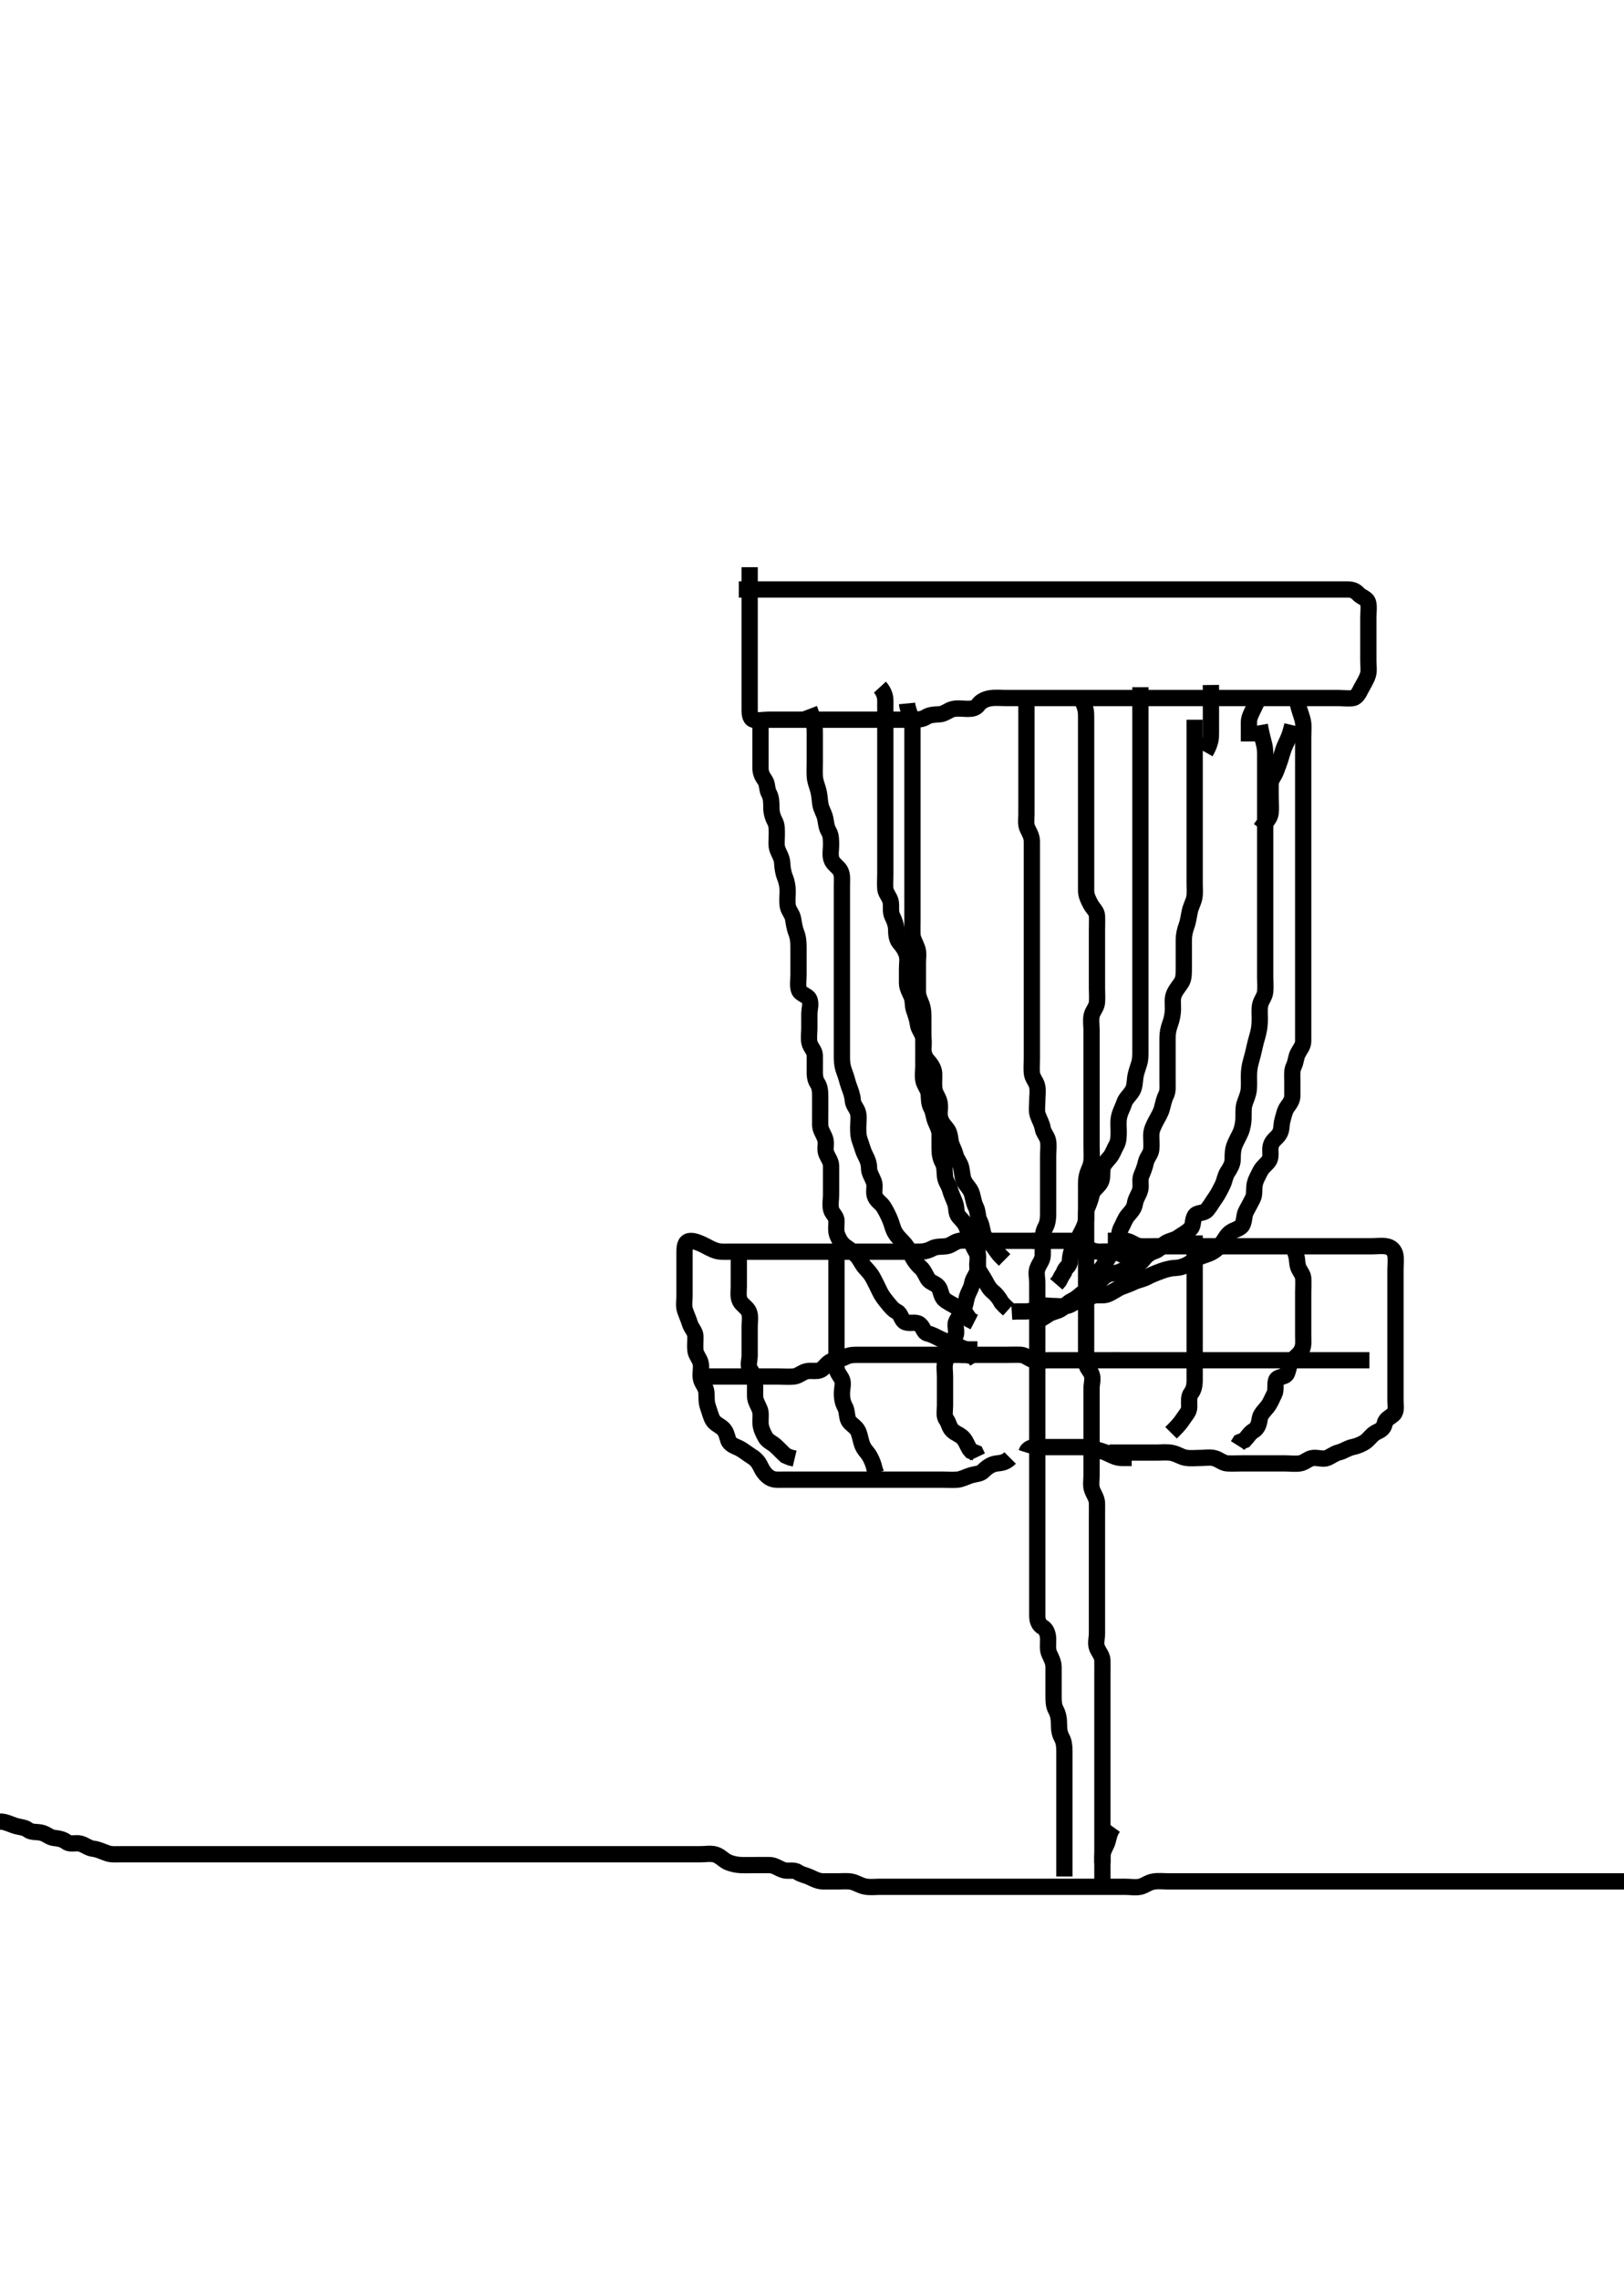 <svg width="299.25" height="420" xmlns="http://www.w3.org/2000/svg" xmlns:svg="http://www.w3.org/2000/svg" xmlns:xlink="http://www.w3.org/1999/xlink">
 <!-- Created with SVG-edit - http://svg-edit.googlecode.com/ -->
 <g display="inline" class="layer">
  <title>Layer 1</title>
  <path t="4367,4454,4454,4469,4491,4507,4507,4523,4539,4539,4555,4555,4571,4571,4603,4611,4635,4643,4643,4651,4651,4667,4675,4683,4691,4707,4707,4715,4731,4739,4739,4747,4755,4763,4771,4780,4787,4787,4795,4803,4811,4811,4819,4827,4835,4851,4859,4859,4875,4883,4891,4899,4907,4915,4923,4931,4931,4947,4963,4979,4979,5003,5011,5027,5027,5035,5035,5043,5060,5067,5075,5091,5099,5123,5123,5131,5139,5147,5155,5155,5163,5171,5179,5179,5187,5187,5195,5203,5211,5211,5227,5227,5243,5275,5275,5307,5323,5331,5347,5363,5379,5379,5387,5411,5427,5435,5459,5467,5475,5483,5483,5491,5499,5515,5515,5563,5603,5651,5699,5699,5731,5771,5795,5951,5951,6022,6059,6099,6141,6203,6243,6243,6251,6283,6299,6331,6347,6347,6387,6395,6419,6451,6475,6491,6523,6571,6579,6595,6635,6643,6699,6699,6739,6839,6883,6923,6931,6947,6955,6963,6979,6987,6987,6995,7020,7027,7043,7083,7129,7144,7189,7189,7205,7205,7227,7250,7259,7275,7283,7291,7291,7307,7315,7323,7339,7363,7387,7403,7411,7411,7459,7475,7491,7499,7515,7531,7539,7547,7563,7571,7579,7595,7611,7627,7627,7635,7635,7643,7643,7659,7667,7675,7683,7691,7699,7707,7708,7715,7731,7731,7746,7756,7771,7771,7780,7780,7787,7795,7811,7835,7835,7851,7890,7907,7907,7939,7955,7963,7987,7995,8003,8003,8011,8019,8042,8051,8059,8059,8067,8091,8099,8115,8131,8147,8156,8163,8179,8187,8203,8219,8251,8267,8283,8299,8307,8307,8315,8338,8339,8347,8356,8371,8371,8426,8427,8451,8483,8570,8603,8806,8889,8931,8947,8995,9035,9089,9089,9105,9123,9146,9205,9220,9252,9259,9291,9291,9339,9371,9395,9442,9466,9522,9539,9587,9588,9603,9619,9651,9705,9705,9901,9901" d="M136.136,108.591C137.136,108.591 137.894,108.591 138.785,108.591C139.803,108.591 140.706,108.591 141.488,108.591C142.384,108.591 143.303,108.591 144.136,108.591C145.115,108.591 145.889,108.591 146.789,108.591C147.652,108.591 148.616,108.591 149.526,108.591C150.498,108.591 151.303,108.591 152.136,108.591C153.115,108.591 153.935,108.591 154.836,108.591C155.736,108.591 156.636,108.591 157.547,108.591C158.458,108.591 159.275,108.591 160.242,108.591C160.998,108.591 161.97,108.591 162.832,108.591C163.736,108.591 164.636,108.591 165.536,108.591C166.436,108.591 167.338,108.591 168.303,108.591C169.116,108.591 170.027,108.591 170.898,108.591C171.789,108.591 172.484,108.591 173.5,108.591C174.436,108.591 175.336,108.591 176.236,108.591C177.136,108.591 177.936,108.591 178.836,108.591C179.736,108.591 180.636,108.591 181.536,108.591C182.436,108.591 183.336,108.591 184.236,108.591C185.136,108.591 185.936,108.591 186.836,108.591C187.772,108.591 188.619,108.591 189.427,108.591C190.494,108.591 191.338,108.591 192.303,108.591C193.136,108.591 193.97,108.591 194.832,108.591C195.736,108.591 196.636,108.591 197.536,108.591C198.436,108.591 199.335,108.591 200.22,108.591C201.136,108.591 201.936,108.591 202.836,108.591C203.736,108.591 204.657,108.591 205.62,108.591C206.311,108.591 207.379,108.591 208.236,108.591C209.136,108.591 209.894,108.591 210.789,108.591C211.652,108.591 212.616,108.591 213.547,108.591C214.458,108.591 215.311,108.591 216.252,108.591C217.02,108.591 217.962,108.591 218.97,108.591C219.775,108.591 220.657,108.591 221.536,108.591C222.436,108.591 223.336,108.591 224.236,108.591C225.136,108.591 225.936,108.591 226.836,108.591C227.736,108.591 228.636,108.591 229.526,108.591C230.494,108.591 231.336,108.591 232.236,108.591C233.136,108.591 233.936,108.591 234.836,108.591C235.772,108.591 236.62,108.591 237.484,108.591C238.5,108.591 239.335,108.591 240.22,108.591C241.136,108.591 241.936,108.591 242.836,108.591C243.736,108.591 244.657,108.591 245.62,108.591C246.311,108.591 247.379,108.591 248.236,108.591C249.136,108.591 249.715,108.784 250.303,109.424C250.91,110.086 251.89,110.136 252.116,111.091C252.299,111.87 252.136,112.886 252.136,113.758C252.136,114.591 252.136,115.391 252.136,116.291C252.136,117.191 252.136,118.091 252.136,118.991C252.136,119.891 252.136,120.791 252.136,121.691C252.136,122.591 252.298,123.568 252.079,124.295C251.817,125.167 251.305,125.944 250.852,126.791C250.504,127.443 250.093,128.444 249.335,128.59C248.452,128.759 247.536,128.591 246.636,128.591C245.736,128.591 244.836,128.591 243.936,128.591C243.036,128.591 242.136,128.591 241.336,128.591C240.422,128.591 239.526,128.591 238.636,128.591C237.736,128.591 236.836,128.591 235.936,128.591C235.036,128.591 234.136,128.591 233.336,128.591C232.436,128.591 231.536,128.591 230.657,128.591C229.7,128.591 228.836,128.591 227.936,128.591C227.036,128.591 226.136,128.591 225.336,128.591C224.436,128.591 223.536,128.591 222.636,128.591C221.736,128.591 220.841,128.591 219.915,128.591C219.036,128.591 218.136,128.591 217.336,128.591C216.436,128.591 215.536,128.591 214.636,128.591C213.736,128.591 212.836,128.591 211.936,128.591C211.037,128.591 210.136,128.591 209.335,128.591C208.436,128.591 207.536,128.591 206.636,128.591C205.726,128.591 204.815,128.591 204.116,128.591C202.937,128.591 202.157,128.591 201.303,128.591C200.423,128.591 199.526,128.591 198.636,128.591C197.736,128.591 196.836,128.591 195.936,128.591C195.036,128.591 194.136,128.591 193.336,128.591C192.379,128.591 191.488,128.591 190.706,128.591C189.7,128.591 188.832,128.591 187.97,128.591C187.136,128.591 186.158,128.591 185.338,128.591C184.436,128.591 183.528,128.489 182.616,128.612C181.798,128.722 180.843,129.058 180.307,129.79C179.793,130.491 179.136,130.591 178.336,130.591C177.436,130.591 176.517,130.426 175.636,130.612C174.789,130.791 174.042,131.53 173.136,131.591C172.338,131.645 171.419,131.619 170.657,132.091C169.896,132.562 169.036,132.591 168.136,132.591C167.336,132.591 166.436,132.591 165.536,132.591C164.636,132.591 163.736,132.591 162.836,132.591C161.936,132.591 161.037,132.591 160.136,132.591C159.335,132.591 158.436,132.591 157.536,132.591C156.636,132.591 155.736,132.591 154.836,132.591C153.936,132.591 153.036,132.591 152.136,132.591C151.336,132.591 150.422,132.591 149.427,132.591C148.785,132.591 147.772,132.591 146.832,132.591C145.97,132.591 145.136,132.591 144.158,132.591C143.338,132.591 142.436,132.591 141.536,132.591C140.572,132.591 139.665,132.832 138.841,132.586C138.078,132.359 138.136,131.191 138.136,130.291C138.136,129.391 138.136,128.491 138.136,127.591C138.136,126.791 138.136,125.891 138.136,124.991C138.136,124.112 138.136,123.234 138.136,122.291C138.136,121.391 138.136,120.491 138.136,119.591C138.136,118.791 138.136,117.891 138.136,116.991C138.136,116.091 138.136,115.191 138.136,114.295C138.136,113.424 138.136,112.491 138.136,111.591C138.136,110.791 138.136,109.891 138.136,108.991C138.136,108.091 138.136,107.191 138.136,106.291L138.136,105.391L138.136,104.491" id="svg_2" stroke-width="3" stroke="#000" fill="none"/>
  <path t="21151,21314,21330,21347,21363,21422,21437,21483,21507,21507,21515,21539,21579,21587,21619,21651,21698,21723,21723,21771,21772,21796,21827,21851,21859,21875,21891,21899,21915,21931,21955,21963,21979,21995,22003,22019,22019,22035,22043,22091,22107,22131,22147,22171,22219,22235,22283,22283,22299,22347,22363,22403,22419,22443,22475,22515,22515,22523,22547,22579,22587,22619,22667,22683,22707,22707,22723,22731,22755,22763,22779,22811,22811,22827,22843,22860,22867,22876,22891,22899,22931,22931,22947,22987,23003,23035,23043,23060,23076,23091,23091,23099,23115,23131,23140,23171,23211,23219,23219,23219,23235,23251,23275,23291,23332,23355,23371,23423,23459,23505,23521,23563,23595,23611,23635,23659,23659,23675,23699,23722,23731,23747,23755,23763,23787,23787,23819,23835,23835,23843,23874,23883,23890,23891,23915,23915,23922,23931,23939,23947,23963,23972,24034,24059,24083,24115,24131,24131,24147,24171,24195,24227,24235,24282,24290,24315,24315,24339,24355,24363,24379,24395,24403,24435,24459,24483,24515,24547,24595,24611,24611,24627,24627,24643,24659,24691,24714,24731,24747,24755,24763,24763,24787,24795,24811,24819,24827,24866,24875,24890,24891,24915,24931,24938,24947,24970,24987,25055,25091,25139,25147,25187,25227,25235,25275,25275,25307,25323,25323,25339,25363,25371,25387,25395,25395,25403,25419,25427,25444,25460,25467,25483,25555,25555,25636,25667,25706,25731,25754,25795,25827,25872,25944,25994,26011,26072,26115,26123,26171,26227,26290,26290,26418,26471" d="M199.136,128.591C200.132,130.291 200.136,131.191 200.136,132.091C200.136,132.98 200.136,133.948 200.136,134.791C200.136,135.691 200.136,136.591 200.136,137.391C200.136,138.291 200.136,139.191 200.136,140.091C200.136,140.991 200.136,141.891 200.136,142.79C200.136,143.758 200.136,144.591 200.136,145.391C200.136,146.291 200.136,147.191 200.136,148.091C200.136,148.991 200.136,149.891 200.136,150.791C200.136,151.691 200.136,152.591 200.136,153.507C200.136,154.295 200.136,155.191 200.136,156.091C200.136,156.991 200.136,157.891 200.136,158.791C200.136,159.691 200.136,160.591 200.136,161.391C200.136,162.291 200.131,163.234 200.136,164.112C200.142,164.991 200.569,165.842 200.97,166.591C201.393,167.382 202.094,167.873 202.136,168.691C202.183,169.59 202.136,170.391 202.136,171.291C202.136,172.191 202.136,173.155 202.136,174.027C202.136,174.891 202.136,175.791 202.136,176.691C202.136,177.591 202.136,178.391 202.136,179.291C202.136,180.191 202.136,181.091 202.136,181.991C202.136,182.98 202.211,183.88 202.136,184.691C202.053,185.602 201.336,186.244 201.157,187.091C200.971,187.972 201.136,188.891 201.136,189.791C201.136,190.691 201.136,191.591 201.136,192.391C201.136,193.306 201.136,194.202 201.136,195.091C201.136,195.991 201.136,196.891 201.136,197.791C201.136,198.691 201.136,199.591 201.136,200.391C201.136,201.291 201.136,202.191 201.136,203.07C201.136,204.027 201.136,204.891 201.136,205.791C201.136,206.691 201.136,207.591 201.136,208.391C201.136,209.291 201.136,210.191 201.136,211.091C201.136,211.991 201.217,212.89 201.136,213.813C201.053,214.768 200.659,215.397 200.42,216.107C200.068,217.157 200.136,218.091 200.136,218.991C200.136,219.891 200.136,220.791 200.136,221.691C200.136,222.591 200.136,223.424 200.136,224.295C200.136,225.191 200.136,226.091 200.136,226.991C200.136,227.891 200.136,228.791 200.136,229.691C200.136,230.591 200.136,231.391 200.136,232.291C200.136,233.155 200.136,234.027 200.136,234.991C200.136,235.891 200.136,236.791 200.136,237.691C200.136,238.591 200.136,239.391 200.136,240.227C200.136,241.244 200.136,241.938 200.136,242.944C200.136,243.876 200.136,244.791 200.136,245.691C200.136,246.476 200.136,247.416 200.136,248.107C200.136,249.18 200.134,250.091 200.136,250.991C200.139,251.886 200.806,252.393 201.116,253.091C201.495,253.947 201.136,254.891 201.136,255.791C201.136,256.691 201.136,257.591 201.136,258.391C201.136,259.291 201.136,260.191 201.136,261.091C201.136,261.991 201.136,262.886 201.136,263.812C201.136,264.691 201.136,265.591 201.136,266.391C201.136,267.291 201.136,268.191 201.136,269.091C201.136,269.991 201.136,270.891 201.136,271.791C201.136,272.691 200.962,273.629 201.222,274.392C201.523,275.279 202.118,275.99 202.136,276.895C202.154,277.757 202.136,278.591 202.136,279.569C202.136,280.39 202.136,281.291 202.136,282.191C202.136,283.07 202.136,283.948 202.136,284.891C202.136,285.791 202.136,286.691 202.136,287.591C202.136,288.391 202.136,289.291 202.136,290.191C202.136,291.091 202.136,291.991 202.136,292.886C202.136,293.812 202.136,294.691 202.136,295.591C202.136,296.391 202.136,297.291 202.136,298.191C202.136,299.091 202.136,299.991 202.136,300.891C202.136,301.791 201.832,302.75 202.147,303.566C202.453,304.358 203.118,304.99 203.136,305.891C203.154,306.791 203.136,307.691 203.136,308.591C203.136,309.391 203.136,310.227 203.136,311.244C203.136,311.938 203.136,312.944 203.136,313.876C203.136,314.791 203.136,315.691 203.136,316.591C203.136,317.391 203.136,318.291 203.136,319.191C203.136,320.091 203.136,320.991 203.136,321.891C203.136,322.79 203.136,323.675 203.136,324.591C203.136,325.391 203.136,326.291 203.136,327.191C203.136,328.091 203.136,328.991 203.136,329.891C203.136,330.791 203.136,331.691 203.136,332.591C203.136,333.47 203.136,334.295 203.136,335.191C203.136,336.091 203.136,336.991 203.136,337.891C203.136,338.791 203.136,339.691 203.136,340.591L203.136,341.391L203.136,342.291L203.136,343.234" id="svg_4" stroke-width="3" stroke="#000" fill="none"/>
  <path t="28838,28953,28953,28968,28987,29003,29035,29035,29043,29059,29083,29083,29099,29103,29156,29203,29219,29288,29303,29339,29339,29371,29419,29435,29467,29491,29508,29515,29515,29571,29595,29611,29627,29635,29651,29651,29683,29691,29715,29755,29778,29794,29810,29811,29835,29851,29851,29858,29874,29891,29898,29955,29971,29971,30011,30027,30083,30092,30092,30139,30147,30163,30179,30187,30211,30235,30251,30259,30275,30283,30292,30292,30315,30331,30355,30387,30395,30411,30419,30435,30435,30459,30491,30508,30539,30571,30611,30611,30635,30667,30706,30721,30721,30739,30755,30763,30779,30827,30867,30915,30916,30932,30947,30971,30987,31027,31043,31059,31083,31091,31099,31123,31139,31155,31179,31195,31195,31211,31235,31259,31291,31315,31315,31331,31339,31355,31372,31379,31411,31435,31459,31467,31483,31499,31507,31523,31547,31571,31571,31611,31611,31619,31635,31675,31683,31699,31739,31803,31811,31812,31827,31875,31891,31899,31923,31939,31955,31979,31979,31987,32011,32027,32035,32051,32067,32099,32123,32123,32139,32147,32147,32155,32163,32179,32179,32188,32188,32203,32219,32235,32235,32267,32291,32307,32323,32323,32371,32403,32419,32435,32467,32483,32499,32507,32516,32555,32555,32571,32595,32619,32643,32683,32683,32692,32715,32739,32755,32763,32779,32795,32796,32835,32867,32899,32923,32939,32948,32948,32963,32995,33011,33035,33051,33067,33076,33092,33099,33115,33131,33171,33179,33195,33196,33235,33259,33321,33336,33363,33387,33411,33467,33467,33476,33499,33539,33571,33603,33671,33715" d="M189.136,128.591C189.136,129.591 189.136,130.391 189.136,131.291C189.136,132.191 189.136,133.155 189.136,134.034C189.136,134.776 189.136,135.834 189.136,136.691C189.136,137.591 189.136,138.391 189.136,139.291C189.136,140.234 189.136,141.112 189.136,141.991C189.136,142.886 189.136,143.812 189.136,144.691C189.136,145.591 189.136,146.391 189.136,147.291C189.136,148.191 189.136,149.091 189.136,149.991C189.136,150.891 188.948,151.86 189.358,152.691C189.707,153.398 190.136,154.112 190.136,154.991C190.136,155.891 190.136,156.791 190.136,157.691C190.136,158.591 190.136,159.391 190.136,160.291C190.136,161.191 190.136,162.091 190.136,162.98C190.136,163.948 190.136,164.791 190.136,165.691C190.136,166.476 190.136,167.416 190.136,168.424C190.136,169.18 190.136,170.091 190.136,170.991C190.136,171.891 190.136,172.79 190.136,173.758C190.136,174.591 190.136,175.391 190.136,176.291C190.136,177.191 190.136,178.112 190.136,179.074C190.136,179.881 190.136,180.812 190.136,181.691C190.136,182.591 190.136,183.507 190.136,184.295C190.136,185.191 190.136,186.091 190.136,186.991C190.136,187.891 190.136,188.791 190.136,189.691C190.136,190.591 190.136,191.391 190.136,192.291C190.136,193.234 190.136,194.112 190.136,194.991C190.136,195.891 190.054,196.795 190.137,197.691C190.22,198.602 190.937,199.244 191.116,200.091C191.302,200.972 191.136,201.891 191.136,202.79C191.136,203.675 190.963,204.629 191.222,205.391C191.523,206.279 192.002,207.001 192.141,207.891C192.269,208.71 192.982,209.358 193.126,210.191C193.278,211.078 193.136,211.991 193.136,212.98C193.136,213.876 193.136,214.691 193.136,215.591C193.136,216.391 193.136,217.291 193.136,218.191C193.136,219.091 193.136,219.991 193.136,220.891C193.136,221.791 193.136,222.691 193.136,223.616C193.136,224.392 193.079,225.291 192.636,226.091C192.194,226.891 192.136,227.791 192.136,228.691C192.136,229.591 192.154,230.391 192.136,231.291C192.118,232.191 191.439,232.839 191.136,233.758C190.876,234.549 191.136,235.391 191.136,236.291C191.136,237.191 191.136,238.091 191.136,238.991C191.136,239.891 191.136,240.791 191.136,241.691C191.136,242.591 191.136,243.507 191.136,244.295C191.136,245.191 191.136,246.091 191.136,246.991C191.136,247.895 191.136,248.912 191.136,249.591C191.136,250.569 191.136,251.39 191.136,252.291C191.136,253.234 191.136,254.112 191.136,254.991C191.136,255.891 191.136,256.791 191.136,257.691C191.136,258.591 191.136,259.391 191.136,260.291C191.136,261.191 191.136,262.091 191.136,262.98C191.136,263.948 191.136,264.791 191.136,265.691C191.136,266.591 191.136,267.391 191.136,268.291C191.136,269.191 191.136,270.091 191.136,270.991C191.136,271.891 191.136,272.79 191.136,273.758C191.136,274.591 191.136,275.391 191.136,276.348C191.136,277.244 191.136,278.107 191.136,278.955C191.136,279.895 191.136,280.912 191.136,281.591C191.136,282.569 191.136,283.39 191.136,284.291C191.136,285.227 191.136,286.075 191.136,286.938C191.136,287.955 191.136,288.791 191.136,289.691C191.136,290.591 191.136,291.348 191.136,292.406C191.136,293.258 191.136,294.112 191.136,294.991C191.136,295.891 191.136,296.791 191.136,297.691C191.136,298.591 191.418,299.341 192.136,299.758C192.861,300.178 193.126,301.091 193.136,301.991C193.147,302.886 192.978,303.868 193.358,304.691C193.666,305.359 194.131,306.191 194.136,307.091C194.142,307.991 194.136,308.891 194.136,309.791C194.136,310.691 194.136,311.591 194.136,312.391C194.136,313.306 194.137,314.22 194.562,314.991C195.014,315.812 195.136,316.691 195.136,317.591C195.136,318.391 195.182,319.297 195.636,320.091C196.041,320.797 196.136,321.691 196.136,322.591C196.136,323.538 196.136,324.295 196.136,325.191C196.136,326.091 196.136,326.991 196.136,327.891C196.136,328.791 196.136,329.691 196.136,330.591C196.136,331.391 196.136,332.291 196.136,333.234C196.136,334.112 196.136,334.991 196.136,335.891C196.136,336.791 196.136,337.691 196.136,338.591C196.136,339.391 196.136,340.291 196.136,341.191C196.136,342.091 196.136,343.07 196.136,343.948L196.136,344.791L196.136,345.691" id="svg_5" stroke-width="3" stroke="#000" fill="none"/>
  <path t="36216,36551,36551,36603,36656,36671,36754,36754,36803,36803,36843,36859,36899,36906,36923,36931,36971,37073,37073,37122,37138,37138,37206,37206,37206,37251,37259,37275,37275,37299,37315,37339,37339,37379,37411,37419,37435,37435,37443,37451,37467,37483,37523,37547,37555,37563,37563,37572,37579,37587,37603,37611,37627,37651,37675,37675,37691,37715,37731,37739,37755,37763,37763,37771,37779,37795,37795,37819,37851,37859,37867,37875,37883,37883,37899,37908,37925,37931,37940,37955,37955,37979,37979,37995,38003,38011,38027,38035,38043,38067,38083,38083,38091,38115,38131,38140,38140,38147,38155,38163,38163,38171,38172,38179,38187,38195,38195,38203,38212,38227,38235,38243,38259,38275,38283,38299,38307,38315,38315,38331,38347,38371,38379,38388,38395,38395,38403,38419,38419,38427,38427,38435,38459,38467,38483,38499,38499,38531,38539,38555,38579,38619,38635,38659,38675,38675,38683,38691,38691,38699,38707,38707,38723,38723,38747,38779,38787,38795,38811,38811,38811,38819,38819,38843,38860,38860,38867,38883,38899,38907,38923,38939,38947,38947,38957,38972,38979,38988,38988,38995,39003,39011,39011,39019,39028,39035,39035,39051,39051,39061,39075,39083,39091,39091,39099,39107,39115,39123,39131,39139,39147,39154,39155,39163,39163,39179,39179,39187,39195,39219,39267,39267,39291,39299,39307,39315,39323,39331,39347,39363,39363,39379,39388,39395,39403,39411,39419,39427,39427,39435,39435,39443,39451,39467,39467,39483,39499,39507,39508,39523,39539,39555,39563,39563,39572,39579,39595,39611,39611,39619,39635,39643,39651,39667,39675,39675,39683,39691,39707,39715,39723,39731,39747,39755,39755,39763,39771,39779,39788,39803,39812,39812,39819,39819,39827,39827,39835,39844,39844,39851,39859,39867,39883,39883,39899,39899,39955,39971,39971,39988,39995,40003,40011,40011,40011,40019,40026,40044,40044,40075,40075,40091,40099,40146,40163,40171,40188,40203,40211,40211,40219,40227,40227,40235,40251,40251,40260,40260,40267,40267,40276,40290,40299,40315,40331,40338,40371,40371,40387,40395,40451,40475,40483,40507,40531,40538,40555,40587,40603,40611,40643,40675,40699,40739,40754,40755,40811,40888" d="M-4.864,333.591C-3.864,334.758 -3.326,335.338 -2.464,335.555C-1.59,335.775 -0.663,335.534 0.303,335.591C1.027,335.634 1.944,336.062 2.652,336.307C3.596,336.633 4.526,336.602 5.136,337.091C5.747,337.58 6.652,337.434 7.536,337.602C8.482,337.781 9.124,338.506 9.936,338.59C10.832,338.682 11.585,338.833 12.22,339.307C12.989,339.88 13.971,339.395 14.836,339.648C15.714,339.905 16.337,340.5 17.237,340.591C18.022,340.671 18.909,341.119 19.803,341.424C20.554,341.681 21.488,341.591 22.379,341.591C23.336,341.591 24.236,341.591 25.136,341.591C25.936,341.591 26.836,341.591 27.736,341.591C28.636,341.591 29.526,341.591 30.422,341.591C31.336,341.591 32.236,341.591 33.136,341.591C33.936,341.591 34.836,341.591 35.736,341.591C36.636,341.591 37.536,341.591 38.436,341.591C39.335,341.591 40.189,341.591 41.136,341.591C41.936,341.591 42.836,341.591 43.736,341.591C44.636,341.591 45.536,341.591 46.441,341.591C47.303,341.591 48.136,341.591 49.115,341.591C49.97,341.591 50.846,341.591 51.654,341.591C52.616,341.591 53.536,341.591 54.436,341.591C55.336,341.591 56.236,341.591 57.136,341.591C57.936,341.591 58.836,341.591 59.736,341.591C60.636,341.591 61.536,341.591 62.441,341.591C63.303,341.591 64.136,341.591 65.115,341.591C65.935,341.591 66.836,341.591 67.736,341.591C68.636,341.591 69.536,341.591 70.436,341.591C71.336,341.591 72.236,341.591 73.136,341.591C73.936,341.591 74.836,341.591 75.736,341.591C76.547,341.591 77.458,341.591 78.311,341.591C79.25,341.591 80.198,341.591 81.008,341.591C81.739,341.591 82.732,341.591 83.651,341.591C84.616,341.591 85.547,341.591 86.458,341.591C87.136,341.591 88.251,341.591 89.136,341.591C89.97,341.591 90.841,341.591 91.736,341.591C92.636,341.591 93.536,341.591 94.436,341.591C95.336,341.591 96.236,341.591 97.136,341.591C97.936,341.591 98.836,341.591 99.7,341.591C100.572,341.591 101.536,341.591 102.436,341.591C103.338,341.591 104.022,341.591 104.962,341.591C105.97,341.591 106.762,341.591 107.789,341.591C108.484,341.591 109.49,341.591 110.422,341.591C111.336,341.591 112.236,341.591 113.136,341.591C113.936,341.591 114.836,341.591 115.736,341.591C116.636,341.591 117.536,341.591 118.436,341.591C119.335,341.591 120.189,341.591 121.136,341.591C121.936,341.591 122.772,341.591 123.789,341.591C124.484,341.591 125.511,341.591 126.458,341.591C127.157,341.591 128.136,341.591 129.095,341.591C129.967,341.591 130.868,341.406 131.736,341.627C132.612,341.85 133.28,342.633 133.972,342.98C134.716,343.353 135.731,343.558 136.479,343.586C137.383,343.62 138.303,343.591 139.116,343.591C140.151,343.591 140.938,343.573 141.836,343.591C142.737,343.609 143.446,344.212 144.338,344.506C145.258,344.809 146.231,344.373 146.967,344.875C147.664,345.35 148.394,345.427 149.236,345.812C149.906,346.118 150.736,346.586 151.657,346.591C152.62,346.596 153.311,346.591 154.379,346.591C155.236,346.591 156.149,346.499 156.894,346.648C157.818,346.833 158.451,347.375 159.49,347.555C160.409,347.714 161.236,347.591 162.136,347.591C162.936,347.591 163.836,347.591 164.736,347.591C165.636,347.591 166.536,347.591 167.436,347.591C168.336,347.591 169.236,347.591 170.136,347.591C171.022,347.591 171.972,347.591 172.738,347.591C173.732,347.591 174.479,347.591 175.5,347.591C176.336,347.591 177.236,347.591 178.136,347.591C178.936,347.591 179.97,347.591 180.747,347.591C181.636,347.591 182.536,347.591 183.436,347.591C184.336,347.591 185.236,347.591 186.136,347.591C186.936,347.591 187.836,347.591 188.736,347.591C189.636,347.591 190.536,347.591 191.436,347.591C192.338,347.591 193.303,347.591 194.136,347.591C195.115,347.591 195.832,347.591 196.736,347.591C197.657,347.591 198.62,347.591 199.311,347.591C200.379,347.591 201.236,347.591 202.136,347.591C202.936,347.591 203.836,347.591 204.736,347.591C205.657,347.591 206.62,347.591 207.311,347.591C208.379,347.591 209.261,347.785 210.157,347.57C210.901,347.391 211.629,346.756 212.616,346.612C213.527,346.479 214.436,346.591 215.336,346.591C216.236,346.591 217.136,346.591 217.936,346.591C218.836,346.591 219.7,346.591 220.572,346.591C221.536,346.591 222.436,346.591 223.336,346.591C224.236,346.591 225.136,346.591 225.936,346.591C226.836,346.591 227.736,346.591 228.636,346.591C229.536,346.591 230.441,346.591 231.303,346.591C232.136,346.591 233.115,346.591 233.889,346.591C234.789,346.591 235.652,346.591 236.636,346.591C237.458,346.591 238.311,346.591 239.25,346.591C240.198,346.591 240.998,346.591 241.97,346.591C242.762,346.591 243.789,346.591 244.484,346.591C245.5,346.591 246.436,346.591 247.336,346.591C248.236,346.591 249.136,346.591 249.97,346.591C250.801,346.591 251.657,346.591 252.37,346.591C253.464,346.591 254.441,346.591 255.303,346.591C256.136,346.591 257.115,346.591 257.935,346.591C258.836,346.591 259.7,346.591 260.572,346.591C261.536,346.591 262.436,346.591 263.336,346.591C264.236,346.591 265.136,346.591 265.936,346.591C266.772,346.591 267.789,346.591 268.484,346.591C269.49,346.591 270.47,346.591 271.178,346.591C272.136,346.591 272.926,346.591 273.97,346.591C274.832,346.591 275.736,346.591 276.636,346.591C277.536,346.591 278.436,346.591 279.335,346.591C280.189,346.591 281.136,346.591 281.936,346.591C282.836,346.591 283.736,346.591 284.636,346.591C285.536,346.591 286.436,346.591 287.336,346.591C288.236,346.591 289.136,346.591 289.97,346.591C290.841,346.591 291.736,346.591 292.636,346.591C293.536,346.591 294.436,346.591 295.336,346.591C296.236,346.591 297.136,346.591 297.936,346.591L298.836,346.591L299.736,346.591" id="svg_6" stroke-width="3" stroke="#000" fill="none"/>
  <path t="42716,42817,42860,42868,42868,42984,43084,43137,43284,43370,43370,43370" d="M205.136,336.591C204.258,337.812 204.318,338.744 203.97,339.591C203.694,340.262 203.147,341.091 203.136,341.991C203.126,342.886 203.136,343.812 203.136,344.691L203.136,345.591L203.136,346.391" id="svg_7" stroke-width="3" stroke="#000" fill="none"/>
  <path t="52264,52445,52445,52460,52460,52460,52491,52585,52637,52682,52683,52698,52699,52715,52739,52755,52762,52771,52788,52795,52804,52819,52827,52835,52851,52882,52891,52906,52939,52939,52962,52987,53004,53011,53027,53051,53091,53154,53154,53170,53219,53235,53275,53291,53315,53339,53339,53363,53379,53379,53437,53644,53691,53691,53770,53802,53803,53842,53843,53899,53954,53954,54067,54083,54083,54131,54147,54171,54211,54243,54243,54288,54288,54304,54330,54370,54403,54404,54436,54489,54504,54547,54587,54603,54603,54627,54651,54659,54659,54683,54707,54739,54755,54763,54819,54859,54859,54883,54899,54931,54963,54979,55011,55027,55035,55035,55051,55309,55363,55363,55395,55395,55411,55435,55451,55451,55467,55491,55515,55547,55555,55587,55587,55627,55643,55667,55683,55691,55739,55755,55763,55763,55772,55787,55795,55811,55819,55835,55851,55859,55859,55867,55883,55893,55899,55915,55972,55987,56019,56019,56043,56059,56075,56083,56091,56107,56115,56131,56147,56155,56179,56235,56275,56299,56299,56339,56347,56371,56395,56468,56567,56635,56635,56765,56883,56937,56953,56995,57053,57169,57236,57318" d="M186.136,268.591C185.136,269.591 184.326,269.49 183.5,269.627C182.63,269.772 181.847,270.296 181.198,270.98C180.637,271.571 179.753,271.516 178.815,271.812C178.115,272.033 177.165,272.526 176.441,272.586C175.539,272.662 174.636,272.591 173.736,272.591C172.836,272.591 171.936,272.591 171.037,272.591C170.111,272.591 169.335,272.591 168.436,272.591C167.536,272.591 166.636,272.591 165.736,272.591C164.836,272.591 163.936,272.591 163.036,272.591C162.136,272.591 161.336,272.591 160.303,272.591C159.526,272.591 158.636,272.591 157.736,272.591C156.836,272.591 155.936,272.591 155.036,272.591C154.136,272.591 153.336,272.591 152.436,272.591C151.536,272.591 150.572,272.591 149.7,272.591C148.836,272.591 147.936,272.591 147.036,272.591C146.251,272.591 145.311,272.591 144.303,272.591C143.547,272.591 142.567,272.702 141.836,272.234C141.036,271.721 140.545,271.004 140.162,270.191C139.744,269.305 139.263,268.769 138.484,268.291C137.8,267.872 136.968,267.17 136.136,266.758C135.479,266.431 134.462,266.157 134.194,265.291C133.927,264.431 133.783,263.645 133.136,263.091C132.525,262.567 131.601,262.237 131.22,261.39C130.932,260.747 130.665,259.783 130.42,259.075C130.094,258.131 130.269,257.18 130.132,256.291C129.988,255.36 129.281,254.823 129.138,253.876C129.003,252.99 129.278,252.078 129.126,251.191C128.982,250.358 128.221,249.604 128.138,248.791C128.045,247.896 128.169,247.069 128.135,246.108C128.107,245.299 127.374,244.66 127.138,243.875C126.879,243.018 126.518,242.281 126.222,241.391C125.936,240.533 126.136,239.591 126.136,238.791C126.136,237.891 126.136,236.991 126.136,236.091C126.136,235.191 126.136,234.295 126.136,233.424C126.136,232.491 126.136,231.591 126.136,230.791C126.136,229.891 126.136,228.814 127.008,228.638C127.726,228.493 128.736,228.923 129.422,229.238C130.317,229.649 130.963,230.112 131.97,230.424C132.707,230.653 133.636,230.591 134.536,230.591C135.436,230.591 136.336,230.591 137.236,230.591C138.136,230.591 138.936,230.591 139.97,230.591C140.747,230.591 141.636,230.591 142.536,230.591C143.436,230.591 144.336,230.591 145.236,230.591C146.136,230.591 146.936,230.591 147.836,230.591C148.736,230.591 149.636,230.591 150.536,230.591C151.436,230.591 152.336,230.591 153.236,230.591C154.136,230.591 154.936,230.591 155.836,230.591C156.736,230.591 157.636,230.591 158.536,230.591C159.432,230.591 160.422,230.591 161.236,230.591C162.136,230.591 162.936,230.591 163.836,230.591C164.736,230.591 165.636,230.591 166.536,230.591C167.436,230.591 168.336,230.591 169.236,230.591C170.162,230.591 170.915,230.466 171.736,230.016C172.517,229.589 173.443,229.698 174.336,229.59C175.256,229.478 175.79,228.781 176.736,228.602C177.621,228.434 178.536,228.591 179.432,228.591C180.358,228.591 181.236,228.591 182.136,228.591C182.936,228.591 183.836,228.591 184.736,228.591C185.636,228.591 186.536,228.591 187.436,228.591C188.336,228.591 189.236,228.591 190.111,228.591L190.938,228.591" id="svg_10" stroke-width="3" stroke="#000" fill="none"/>
  <path t="58514,58851,58883,58890,58907,58923,58939,58947,58955,58971,58979,58987,58995,59004,59011,59011,59019,59027,59035,59043,59051,59066,59067,59082,59083,59099,59122,59123,59139,59162,59171,59187,59187,59203,59203,59210,59235,59250,59259,59275,59314,59323,59339,59339,59355,59362,59378,59410,59434,59466,59490,59537,59537,59571,59603,59611,59687,59862,59907,59907,59938,59954,59971,60018,60034,60074,60090,60114,60115,60138,60162,60210,60242,60250,60336,60355,60403,60403,60427,60459,60483,60499,60515,60523,60547,60587,60627,60635,60643,60667,60707,60881,60897,60939,60963,60963,60987,61019,61181,61219,61219,61251,61267,61291,61323,61323,61331,61331,61355,61371,61395,61419,61427,61451,61459,61475,61475,61515,61523,61531,61547,61563,61571,61579,61579,61595,61604,61611,61627,61643,61659,61659,61667,61667,61683,61699,61707,61723,61739,61787,61804,61819,61827,61827,61835,61843,61851,61851,61859,61867,61891,61939,61955,61963,61979,61995,61995,62019" d="M204.136,228.591C205.936,228.591 206.758,228.413 207.636,228.612C208.599,228.83 209.23,229.53 210.162,229.591C210.936,229.642 211.836,229.591 212.736,229.591C213.636,229.591 214.536,229.591 215.436,229.591C216.336,229.591 217.237,229.591 218.022,229.591C218.951,229.591 219.894,229.591 220.747,229.591C221.636,229.591 222.547,229.591 223.458,229.591C224.311,229.591 225.252,229.591 226.02,229.591C226.962,229.591 227.97,229.591 228.726,229.591C229.7,229.591 230.572,229.591 231.441,229.591C232.303,229.591 233.136,229.591 234.115,229.591C234.935,229.591 235.836,229.591 236.736,229.591C237.636,229.591 238.536,229.591 239.432,229.591C240.358,229.591 241.236,229.591 242.136,229.591C242.936,229.591 243.836,229.591 244.736,229.591C245.636,229.591 246.536,229.591 247.436,229.591C248.336,229.591 249.236,229.591 250.162,229.591C250.938,229.591 251.836,229.591 252.736,229.591C253.636,229.591 254.547,229.457 255.436,229.595C256.367,229.74 256.988,230.361 257.132,231.291C257.27,232.18 257.136,233.07 257.136,234.027C257.136,234.891 257.136,235.791 257.136,236.691C257.136,237.591 257.136,238.391 257.136,239.291C257.136,240.191 257.136,241.091 257.136,241.991C257.136,242.886 257.136,243.812 257.136,244.691C257.136,245.591 257.136,246.391 257.136,247.291C257.136,248.191 257.136,249.091 257.136,249.991C257.136,250.891 257.136,251.791 257.136,252.691C257.136,253.591 257.136,254.392 257.136,255.291C257.136,256.191 257.136,257.091 257.136,257.991C257.136,258.891 257.383,259.97 256.779,260.538C256.118,261.159 255.313,261.365 255.141,262.291C254.968,263.22 254.279,263.536 253.568,263.876C252.812,264.239 252.304,265.103 251.616,265.591C250.914,266.087 249.971,266.432 249.311,266.566C248.305,266.769 247.608,267.336 246.736,267.555C245.867,267.774 245.33,268.261 244.616,268.57C243.808,268.919 242.83,268.484 241.936,268.592C241.017,268.704 240.455,269.447 239.526,269.591C238.647,269.727 237.736,269.591 236.836,269.591C235.936,269.591 235.036,269.591 234.136,269.591C233.336,269.591 232.436,269.591 231.536,269.591C230.636,269.591 229.736,269.591 228.832,269.591C227.97,269.591 227.135,269.641 226.158,269.591C225.334,269.548 224.714,268.905 223.836,268.648C222.971,268.395 222.036,268.591 221.136,268.591C220.22,268.591 219.42,268.705 218.5,268.555C217.628,268.413 216.998,267.891 216.022,267.676C215.056,267.464 214.136,267.591 213.336,267.591C212.436,267.591 211.536,267.591 210.657,267.591C209.779,267.591 208.836,267.591 207.936,267.591C207.036,267.591 206.136,267.591 205.336,267.591L204.436,267.591" id="svg_11" stroke-width="3" stroke="#000" fill="none"/>
  <path t="63940,64145,64145,64160,64187,64211,64255,64255,64270,64307,64315,64347,64379,64395,64411,64443,64518,64534,64570,64602,64603,64650,64667,64682,64698,64699,64722,64762,64794,64837,64837,64947,64971,65035,65075,65169,65220,65220,65283,65291,65315,65339,65355,65363,65395,65403,65411,65427,65443,65451,65504,65619,65659,65783,65836,65836,65920,66050,66149" d="M130.136,253.591C131.136,253.591 131.936,253.591 132.836,253.591C133.736,253.591 134.636,253.591 135.536,253.591C136.436,253.591 137.336,253.591 138.236,253.591C139.136,253.591 140.052,253.591 140.841,253.591C141.736,253.591 142.636,253.591 143.536,253.591C144.436,253.591 145.34,253.673 146.236,253.591C147.148,253.507 147.789,252.791 148.636,252.612C149.517,252.426 150.498,252.746 151.236,252.369C151.923,252.02 152.433,250.994 153.336,250.676C154.189,250.377 155.103,250.37 155.736,250.016C156.598,249.535 157.536,249.591 158.436,249.591C159.335,249.591 160.189,249.591 161.136,249.591C161.936,249.591 162.836,249.591 163.736,249.591C164.636,249.591 165.536,249.591 166.436,249.591C167.336,249.591 168.236,249.591 169.136,249.591C169.97,249.591 170.841,249.591 171.736,249.591C172.636,249.591 173.536,249.591 174.436,249.591C175.336,249.591 176.236,249.591 177.136,249.591C177.936,249.591 178.836,249.648 179.616,250.112L180.052,250.79" id="svg_12" stroke-width="3" stroke="#000" fill="none"/>
  <path t="67721,67786,67786,67802,67827,67843,67875,67891,67915,67955,67979,67979,67987,68004,68005,68035,68067,68107,68115,68123,68123,68131,68139,68155,68171,68179,68187,68204,68211,68227,68243,68259,68283,68307,68339,68347,68363,68379,68379,68387,68435,68451,68459,68475,68483,68491,68507,68507,68515,68531,68563,68604,68620,68686" d="M205.136,250.591C206.136,250.591 206.936,250.591 207.836,250.591C208.736,250.591 209.7,250.591 210.572,250.591C211.436,250.591 212.336,250.591 213.236,250.591C214.136,250.591 214.936,250.591 215.836,250.591C216.736,250.591 217.7,250.591 218.572,250.591C219.432,250.591 220.358,250.591 221.236,250.591C222.136,250.591 222.936,250.591 223.836,250.591C224.736,250.591 225.636,250.591 226.536,250.591C227.436,250.591 228.336,250.591 229.236,250.591C230.136,250.591 230.938,250.591 231.836,250.591C232.736,250.591 233.636,250.591 234.536,250.591C235.436,250.591 236.336,250.591 237.236,250.591C238.136,250.591 238.936,250.591 239.851,250.591C240.747,250.591 241.636,250.591 242.536,250.591C243.436,250.591 244.336,250.591 245.236,250.591C246.136,250.591 246.936,250.591 247.836,250.591C248.736,250.591 249.7,250.591 250.572,250.591L251.436,250.591L252.336,250.591" id="svg_13" stroke-width="3" stroke="#000" fill="none"/>
  <path t="70799,70987,71003,71027,71043,71059,71083,71115,71131,71147,71147,71179,71195,71219,71243,71251,71275,71299,71307,71331,71363,71379,71403,71403,71411,71486,71501,71547,71547,71563,71579,71587,71595,71619,71619,71635,71687,71687,71723,71755,71763,71869,71869,72003,72149,72149,72165,72165" d="M136.136,231.591C136.136,232.591 136.136,233.507 136.136,234.295C136.136,235.191 136.136,236.091 136.136,236.98C136.136,237.948 135.947,238.86 136.358,239.691C136.699,240.381 137.704,240.895 138.015,241.691C138.345,242.537 138.136,243.507 138.136,244.295C138.136,245.191 138.136,246.091 138.136,246.991C138.136,247.891 138.136,248.791 138.136,249.691C138.136,250.591 137.743,251.521 138.222,252.306C138.712,253.109 139.136,253.644 139.136,254.591C139.136,255.391 139.126,256.291 139.136,257.191C139.147,258.091 139.664,258.8 140.015,259.691C140.275,260.352 140.097,261.349 140.141,262.244C140.184,263.11 140.585,263.942 141.052,264.79C141.442,265.496 142.262,265.782 142.836,266.295C143.572,266.953 144.237,267.691 144.772,268.155L145.619,268.508L146.427,268.701" id="svg_14" stroke-width="3" stroke="#000" fill="none"/>
  <path t="73425,73467,73475,73475,73491,73499,73507,73523,73523,73531,73531,73539,73556,73563,73571,73595,73611,73619,73619,73635,73651,73659,73683,73699,73739,73747,73763,73772,73788,73804,73811,73827,73827,73843,73859,73875,73891,73892,73907,73931,73947,73971,73971,74035,74043,74119,74219,74219,74219,74234" d="M154.136,229.591C154.136,231.348 154.136,232.239 154.136,233.022C154.136,234.027 154.136,234.891 154.136,235.792C154.136,236.758 154.136,237.591 154.136,238.569C154.136,239.39 154.136,240.191 154.136,241.091C154.136,241.991 154.136,242.98 154.136,243.876C154.136,244.691 154.136,245.591 154.136,246.391C154.136,247.291 154.136,248.191 154.136,249.091C154.136,249.991 154.136,250.891 154.136,251.791C154.137,252.79 154.705,253.268 155.1,254.027C155.5,254.794 155.136,255.791 155.136,256.691C155.136,257.591 155.261,258.368 155.711,259.191C156.138,259.971 155.981,260.952 156.358,261.691C156.708,262.377 157.763,262.829 158.135,263.675C158.46,264.414 158.599,265.402 158.852,266.107C159.186,267.033 159.795,267.52 160.157,268.112C160.602,268.838 160.97,269.758 161.136,270.57L161.422,271.422" id="svg_15" stroke-width="3" stroke="#000" fill="none"/>
  <path t="76599,76684,76684,76715,76715,76731,76747,76763,76779,76787,76803,76803,76811,76820,76843,76867,76875,76885,76907,76939,76939,76963,76987,77003,77011,77035,77075,77075,77083,77107,77123,77155,77171,77203,77211,77243,77259,77267,77291,77307,77339,77379,77379,77483" d="M220.136,227.591C220.136,228.591 220.136,229.348 220.136,230.244C220.136,231.107 220.136,232.07 220.136,232.98C220.136,233.948 220.136,234.791 220.136,235.691C220.136,236.591 220.136,237.391 220.136,238.291C220.136,239.191 220.136,240.091 220.136,240.991C220.136,241.891 220.136,242.79 220.136,243.676C220.136,244.591 220.136,245.391 220.136,246.291C220.136,247.191 220.136,248.091 220.136,248.991C220.136,249.895 220.136,250.758 220.136,251.591C220.136,252.569 220.136,253.507 220.136,254.295C220.136,255.191 219.974,256.029 219.489,256.644C218.977,257.293 219.147,258.291 219.136,259.191C219.126,260.07 218.534,260.597 218.084,261.295C217.584,262.071 217.037,262.691 216.422,263.306L215.784,263.948" id="svg_16" stroke-width="3" stroke="#000" fill="none"/>
  <path t="78911,79016,79034,79051,79082,79106,79107,79130,79147,79154,79186,79210,79220,79283,79299,79330,79347,79363,79429,79475,79475,79491,79491,79647,79703,79703,79719,79786,79786,79819,79867,79891,79899,79939,79971,79971,79979,80003,80035,80035,80043,80075,80120,80155,80299,80299,80300,80354" d="M238.136,229.591C239.132,231.291 238.936,232.212 239.136,233.155C239.317,234.004 240.074,234.683 240.135,235.391C240.212,236.288 240.136,237.191 240.136,238.091C240.136,238.991 240.136,239.891 240.136,240.791C240.136,241.691 240.136,242.591 240.136,243.507C240.136,244.295 240.137,245.191 240.136,246.112C240.136,247.075 240.276,247.831 239.851,248.706C239.476,249.476 238.621,250.076 238.037,250.691C237.479,251.277 237.496,252.277 237.116,253.07C236.779,253.773 235.368,253.533 235.141,254.295C234.886,255.154 235.197,256.13 234.784,256.891C234.378,257.637 234.127,258.445 233.526,259.191C232.998,259.845 232.239,260.579 232.141,261.291C232.018,262.183 231.8,263.108 230.97,263.591C230.276,263.994 229.915,264.691 229.335,265.306L228.494,265.644L228.084,266.295" id="svg_17" stroke-width="3" stroke="#000" fill="none"/>
  <path t="81756,81993,82027,82036,82103,82169,82251,82267,82555,82634,82858,83086,83139,83187,83241,83241,83241,83365,83467,83534,83579,83595,83596,83619,83643,83667,83721,83736,83755,83795,83827,83827,83835,83859,83904,83904,84101" d="M175.136,248.591C175.747,249.166 176.536,249.573 177.436,249.591C178.336,249.609 179.236,249.591 180.136,249.591C180.938,249.591 181.836,249.591 182.736,249.591C183.636,249.591 184.536,249.591 185.436,249.591C186.336,249.591 187.238,249.543 188.136,249.591C188.94,249.634 189.621,250.372 190.494,250.591C191.311,250.796 192.236,250.591 193.136,250.591C193.936,250.591 194.836,250.591 195.736,250.591C196.636,250.591 197.536,250.591 198.436,250.591C199.335,250.591 200.22,250.591 201.136,250.591C201.936,250.591 202.836,250.591 203.736,250.591L204.636,250.591L205.536,250.591L206.436,250.591" id="svg_18" stroke-width="3" stroke="#000" fill="none"/>
  <path t="85414,85486,85536,85552,85552,85579,85611,85619,85635,85683,85699,85731,85763,85787,85868,85951,85951,85987,86011,86011,86043,86067,86120,86136" d="M189.136,267.591C189.42,266.676 190.303,266.591 191.136,266.591C191.936,266.591 192.836,266.591 193.736,266.591C194.636,266.591 195.536,266.591 196.436,266.591C197.336,266.591 198.236,266.591 199.136,266.591C200.084,266.591 200.911,266.612 201.789,266.944C202.495,267.21 203.431,267.411 204.236,267.812C205.004,268.195 205.836,268.586 206.736,268.591L207.636,268.591L208.536,268.591" id="svg_19" stroke-width="3" stroke="#000" fill="none"/>
  <path t="87275,87320,87355,87371,87371,87387,87403,87435,87443,87459,87472,87478,87499,87499,87539,87563,87563,87603,87627,87651,87651,87659,87683,87715,87793" d="M190.136,228.591C191.023,228.591 191.962,228.591 192.97,228.591C193.726,228.591 194.636,228.591 195.536,228.591C196.436,228.591 197.336,228.591 198.236,228.591C199.136,228.591 199.843,228.82 200.303,229.591C200.733,230.31 201.657,230.58 202.62,230.591C203.311,230.598 204.383,230.513 205.236,230.591C206.148,230.675 206.836,231.238 207.636,231.591L208.436,231.944L209.236,232.469L210.079,232.595" id="svg_20" stroke-width="3" stroke="#000" fill="none"/>
  <path t="88744,88833,88849,88849,88875,88875,88907,88923,88931,88931,88939,88947,88963,88979,89011,89011,89015,89035,89051,89067,89083,89099,89107,89131,89131,89139,89155,89163,89179,89187,89219,89235,89251,89259,89275,89307,89339,89339,89347,89379,89387,89435,89467,89507,89507,89539,89587,89683,89683,89720,89801" d="M180.136,228.591C180.136,229.478 180.136,230.427 180.136,231.192C180.136,232.182 180.303,233.036 180.126,234.027C179.983,234.826 179.247,235.581 179.138,236.391C179.017,237.285 178.451,238.013 178.194,238.891C177.94,239.756 177.888,240.541 177.489,241.291C177.052,242.111 176.521,242.766 176.172,243.566C175.857,244.288 176.502,245.374 175.97,246.258C175.539,246.971 175.162,247.591 175.136,248.391C175.108,249.292 174.45,250.013 174.194,250.891C173.94,251.756 174.136,252.691 174.136,253.566C174.136,254.392 174.136,255.291 174.136,256.191C174.136,257.091 174.136,258.002 174.136,258.912C174.136,259.766 173.887,260.827 174.358,261.47C174.87,262.168 174.889,262.971 175.494,263.538C176.155,264.16 177.026,264.315 177.616,265.091C178.177,265.829 178.358,266.691 178.938,267.306L179.779,267.644L180.135,268.392" id="svg_21" stroke-width="3" stroke="#000" fill="none"/>
  <path t="91416,91469,91485,91485,91507,91523,91539,91547,91547,91555,91555,91563,91587,91595,91595,91604,91620,91627,91643,91660,91675,91676,91699,91703,91739,91747,91756,91772,91772,91787,91787,91811,91827,91827,91844,91844,91875,91891,91899,91907,91915,91915,91923,91939,91963,91963,91979,91987,91995,92011,92020,92027,92043,92075,92075,92091,92099,92099,92107,92131,92139,92156,92171,92187,92187,92219,92227,92227,92251,92259,92275,92299,92315,92331,92331,92347,92355,92355,92371,92387,92404,92427,92435,92459,92475,92483,92483,92499,92507,92523,92547,92563,92571,92571,92595,92627,92643,92659,92675,92675,92699,92707,92731,92747,92755,92771,92811,92819,92870,92885,92939,93050,93050,93103,93139,93171,93211,93211,93284,93284,93385,93436,93468,93468,93483,93500,93539,93563,93564,93587,93603,93627,93628,93659,93660,93683,93700,93715,93747,93771,93795,93812,93859,93859,93891,93891,93899,93900,93947,93963,93980,94052,94152" d="M140.136,133.591C140.136,134.392 140.136,135.291 140.136,136.191C140.136,137.091 140.136,137.991 140.136,138.895C140.136,139.758 140.136,140.591 140.136,141.569C140.136,142.39 140.467,143.042 140.97,143.758C141.458,144.453 141.261,145.368 141.711,146.191C142.138,146.971 142.136,147.891 142.136,148.791C142.136,149.691 142.378,150.545 142.784,151.291C143.197,152.052 143.136,152.98 143.136,153.876C143.136,154.791 142.966,155.74 143.303,156.591C143.581,157.294 144.087,158.072 144.132,158.938C144.178,159.837 144.303,160.758 144.636,161.591C144.97,162.424 145.134,163.229 145.136,164.112C145.139,164.991 145.029,165.897 145.138,166.791C145.249,167.711 145.973,168.359 146.126,169.191C146.292,170.097 146.377,170.905 146.711,171.766C147.072,172.696 147.136,173.538 147.136,174.392C147.136,175.291 147.136,176.191 147.136,177.091C147.136,178.002 147.136,178.912 147.136,179.591C147.136,180.569 146.955,181.632 147.222,182.391C147.489,183.152 148.769,183.369 149.1,184.027C149.534,184.889 149.136,185.891 149.136,186.792C149.136,187.476 149.136,188.416 149.136,189.424C149.136,190.286 148.97,191.21 149.157,192.091C149.336,192.934 150.118,193.565 150.136,194.353C150.157,195.243 150.136,196.107 150.136,197.091C150.136,197.912 150.109,198.768 150.636,199.57C151.075,200.238 151.136,201.091 151.136,201.991C151.136,202.886 151.136,203.812 151.136,204.691C151.136,205.591 151.118,206.391 151.136,207.291C151.154,208.191 151.754,208.901 152.051,209.791C152.337,210.649 151.955,211.632 152.222,212.391C152.523,213.247 153.136,213.876 153.136,214.791C153.136,215.691 153.136,216.591 153.136,217.391C153.136,218.291 153.136,219.191 153.136,220.091C153.136,220.991 152.941,221.913 153.138,222.79C153.318,223.597 154.118,224.026 154.136,224.891C154.155,225.791 153.953,226.745 154.303,227.591C154.628,228.376 155.073,229.15 155.747,229.616C156.479,230.122 157.237,230.69 157.836,231.291C158.433,231.89 158.792,232.834 159.358,233.47C159.893,234.071 160.447,234.635 160.852,235.391C161.258,236.147 161.654,236.941 162.052,237.791C162.456,238.651 162.901,239.237 163.526,239.991C164.071,240.648 164.525,241.279 165.286,241.652C166.048,242.026 166.062,243.279 166.841,243.582C167.675,243.907 168.746,243.424 169.432,243.948C170.182,244.521 170.154,245.469 170.898,245.648C171.816,245.869 172.539,246.299 173.336,246.691C174.114,247.073 175.145,247.375 175.832,247.644C176.689,247.979 177.436,248.534 178.336,248.591L179.236,248.591L180.111,248.591" id="svg_22" stroke-width="3" stroke="#000" fill="none"/>
  <path t="95197,95213,95235,95243,95255,95255,95262,95267,95267,95275,95275,95283,95291,95299,95315,95315,95323,95323,95331,95339,95339,95347,95356,95356,95372,95387,95403,95411,95427,95427,95436,95443,95459,95459,95467,95475,95491,95507,95523,95531,95531,95539,95539,95547,95556,95563,95572,95587,95595,95603,95603,95619,95627,95643,95643,95651,95659,95675,95683,95691,95707,95715,95723,95739,95747,95756,95772,95787,95787,95795,95811,95834,95851,95867,95891,95891,95915,95915,95939,95939,95947,95956,95963,95979,95995,96003,96019,96036,96051,96051,96075,96075,96091,96115,96123,96123,96131,96139,96156,96163,96172,96172,96179,96195,96203,96203,96219,96243,96275,96275,96299,96299,96315,96355,96355,96411,96411,96419,96419,96419,96443,96498,96515,96547,96547,96579,96595,96595,96611,96611,96653,96653,96692,96692,96699,96724,96764,96851" d="M149.136,130.591C150.126,133.18 150.136,134.091 150.136,135.002C150.136,135.912 150.136,136.591 150.136,137.706C150.136,138.591 150.136,139.348 150.136,140.244C150.136,141.107 150.092,142.071 150.136,142.98C150.179,143.849 150.502,144.649 150.711,145.351C151.036,146.442 151.016,147.18 151.157,148.112C151.306,149.099 151.831,149.73 152.051,150.706C152.246,151.573 152.236,152.382 152.711,153.155C153.15,153.868 153.136,154.791 153.136,155.691C153.136,156.591 152.932,157.428 153.194,158.291C153.462,159.176 154.355,159.602 154.779,160.291C155.285,161.112 155.136,162.091 155.136,162.991C155.136,163.891 155.136,164.792 155.136,165.758C155.136,166.591 155.136,167.424 155.136,168.286C155.136,169.191 155.136,170.091 155.136,170.991C155.136,171.891 155.136,172.791 155.136,173.691C155.136,174.591 155.136,175.391 155.136,176.291C155.136,177.227 155.136,178.075 155.136,178.938C155.136,179.834 155.136,180.791 155.136,181.691C155.136,182.591 155.136,183.47 155.136,184.295C155.136,185.191 155.136,186.091 155.136,186.991C155.136,187.891 155.136,188.791 155.136,189.691C155.136,190.591 155.136,191.391 155.136,192.291C155.136,193.234 155.134,194.112 155.136,194.991C155.139,195.895 155.303,196.758 155.636,197.591C155.97,198.424 156.117,199.231 156.42,200.075C156.674,200.78 157.098,201.833 157.136,202.691C157.177,203.59 157.883,204.138 158.1,204.991C158.322,205.864 158.136,206.791 158.136,207.691C158.136,208.591 158.157,209.361 158.489,210.244C158.755,210.95 159.01,211.999 159.42,212.791C159.867,213.653 160.124,214.291 160.136,215.191C160.149,216.091 160.68,216.794 161.015,217.691C161.333,218.542 160.932,219.428 161.194,220.291C161.462,221.176 162.343,221.609 162.779,222.291C163.306,223.115 163.691,223.925 164.052,224.792C164.323,225.442 164.529,226.441 164.938,227.107C165.481,227.992 166.178,228.554 166.736,229.227C167.279,229.88 167.638,230.611 168.136,231.591C168.437,232.182 168.987,232.956 169.7,233.57C170.185,233.986 170.547,234.854 170.97,235.591C171.363,236.276 172.336,236.37 172.894,237.034C173.399,237.636 173.336,238.793 174.023,239.39C174.714,239.99 175.502,240.264 176.251,240.79C176.953,241.281 177.851,241.675 178.22,242.392L178.747,243.155L179.526,243.555" id="svg_23" stroke-width="3" stroke="#000" fill="none"/>
  <path t="98589,98627,98635,98643,98652,98652,98675,98675,98683,98691,98699,98707,98715,98723,98731,98739,98739,98747,98747,98755,98772,98787,98787,98803,98819,98819,98836,98852,98852,98859,98864,98899,98915,98931,98947,98955,98955,98987,98995,99011,99019,99036,99059,99075,99075,99091,99108,99115,99131,99131,99147,99155,99155,99163,99179,99187,99203,99219,99227,99243,99243,99259,99267,99283,99291,99315,99323,99324,99331,99355,99355,99371,99379,99395,99395,99403,99411,99427,99436,99443,99459,99459,99475,99491,99507,99515,99531,99539,99540,99555,99579,99595,99595,99611,99611,99619,99636,99659,99699,99699,99715,99715,99739,99755,99763,99779,99835,99835,99836,99836,99860,99868,99899,99923,99940,99956,99956,99972,99988,99988,99996,100011,100035,100051,100067,100107,100124,100147,100155,100219,100285,100285,100463,100463,100499,100553,100635,100635" d="M162.136,126.591C162.784,127.295 163.131,128.191 163.136,129.002C163.142,129.912 163.136,130.802 163.136,131.791C163.136,132.549 163.136,133.53 163.136,134.392C163.136,135.291 163.136,136.191 163.136,137.091C163.136,137.991 163.136,138.895 163.136,139.758C163.136,140.591 163.136,141.569 163.136,142.39C163.136,143.291 163.136,144.112 163.136,145.075C163.136,145.938 163.136,146.834 163.136,147.792C163.136,148.476 163.136,149.416 163.136,150.424C163.136,151.286 163.136,152.191 163.136,153.07C163.136,153.948 163.136,154.891 163.136,155.791C163.136,156.691 163.136,157.591 163.136,158.391C163.136,159.291 163.136,160.191 163.136,161.091C163.136,161.991 163.051,162.891 163.136,163.758C163.22,164.603 163.937,165.244 164.116,166.091C164.302,166.972 164,167.948 164.42,168.791C164.75,169.453 165.134,170.348 165.136,171.244C165.138,171.938 165.191,173.018 165.711,173.616C166.195,174.174 166.754,174.901 167.051,175.791C167.337,176.649 167.136,177.591 167.136,178.391C167.136,179.291 167.131,180.191 167.136,181.091C167.142,181.991 167.637,182.81 167.97,183.591C168.29,184.342 168.125,185.242 168.42,186.075C168.734,186.958 169.03,187.839 169.137,188.691C169.251,189.599 169.937,190.244 170.116,191.091C170.302,191.972 170.136,192.891 170.136,193.791C170.136,194.691 170.136,195.591 170.136,196.391C170.136,197.291 169.971,198.21 170.157,199.091C170.336,199.938 171.075,200.685 171.136,201.591C171.19,202.389 171.154,203.296 171.562,204.038C172.036,204.901 171.986,205.637 172.358,206.569C172.666,207.344 173.126,208.091 173.136,208.991C173.147,209.895 173.136,210.912 173.136,211.591C173.136,212.569 173.26,213.367 173.711,214.191C174.138,214.971 174.029,215.897 174.138,216.791C174.249,217.711 174.862,218.326 175.084,219.244C175.249,219.927 175.724,220.877 176.015,221.691C176.32,222.546 176.104,223.497 176.657,224.112C177.299,224.825 177.876,225.382 178.162,226.227C178.446,227.067 178.836,227.729 179.051,228.706C179.264,229.671 179.644,230.2 180.079,230.948C180.503,231.677 179.843,232.822 180.172,233.616C180.477,234.351 181.021,235.034 181.489,235.891C181.896,236.636 182.271,237.433 182.987,237.991C183.543,238.425 184.151,239.191 184.572,239.991L185.236,240.691L185.836,241.234" id="svg_24" stroke-width="3" stroke="#000" fill="none"/>
  <path t="101921,101963,101979,101979,101987,102003,102011,102019,102019,102027,102036,102036,102052,102059,102067,102083,102091,102108,102123,102123,102123,102133,102146,102147,102163,102171,102171,102179,102187,102203,102211,102219,102227,102236,102243,102252,102259,102259,102267,102275,102283,102291,102307,102307,102323,102323,102330,102331,102347,102347,102363,102372,102378,102379,102386,102395,102402,102411,102427,102427,102435,102443,102459,102459,102466,102475,102482,102491,102498,102499,102507,102523,102530,102554,102563,102563,102579,102595,102611,102627,102627,102643,102667,102667,102683,102707,102723,102723,102731,102731,102755,102779,102779,102795,102819,102819,102827,102836,102867,102875,102891,102907,102907,102947,102947,102971,102979,103003,103003,103019,103042,103075,103092,103107,103107,103115,103147,103147,103171,103171,103187,103195" d="M167.136,129.591C167.222,130.478 167.606,131.399 167.852,132.107C168.174,133.031 168.136,133.948 168.136,134.891C168.136,135.792 168.136,136.476 168.136,137.416C168.136,138.424 168.136,139.286 168.136,140.191C168.136,141.091 168.136,141.991 168.136,142.886C168.136,143.76 168.136,144.633 168.136,145.591C168.136,146.38 168.136,147.106 168.136,148.144C168.136,149.034 168.136,149.943 168.136,150.838C168.136,151.758 168.136,152.57 168.136,153.53C168.136,154.392 168.136,155.291 168.136,156.191C168.136,157.091 168.136,157.991 168.136,158.891C168.136,159.791 168.136,160.691 168.136,161.591C168.136,162.391 168.136,163.291 168.136,164.191C168.136,165.091 168.136,166.002 168.136,166.912C168.136,167.612 168.136,168.591 168.136,169.38C168.136,170.424 168.1,171.217 168.141,172.244C168.169,172.94 168.677,173.744 169.015,174.691C169.32,175.546 169.136,176.391 169.136,177.291C169.136,178.191 169.136,179.091 169.136,180.002C169.136,180.912 169.133,181.591 169.136,182.704C169.139,183.543 169.53,184.283 169.784,184.943C170.164,185.933 170.136,186.891 170.136,187.791C170.136,188.691 170.136,189.591 170.136,190.391C170.136,191.291 170.131,192.191 170.136,193.07C170.142,194.027 170.404,194.806 170.938,195.391C171.595,196.111 172.108,196.89 172.136,197.791C172.165,198.691 172.07,199.479 172.147,200.416C172.231,201.433 172.822,201.994 173.079,202.891C173.328,203.759 173.091,204.76 173.147,205.416C173.233,206.433 173.777,207.153 174.335,207.791C175.007,208.56 175.02,209.303 175.172,210.227C175.317,211.099 175.805,211.737 176.051,212.704C176.285,213.625 176.932,214.249 177.116,215.091C177.31,215.981 177.322,216.929 177.657,217.591C178.091,218.449 178.81,218.987 179.079,219.891C179.337,220.755 179.44,221.64 179.784,222.291C180.253,223.18 180.089,224.144 180.489,224.891C180.941,225.735 180.96,226.63 181.222,227.391C181.49,228.17 182.376,228.759 182.836,229.348C183.497,230.195 183.836,230.881 184.526,231.53L185.116,232.112" id="svg_25" stroke-width="3" stroke="#000" fill="none"/>
  <path t="105916,105968,105968,105984,106003,106011,106019,106036,106051,106067,106074,106075,106082,106098,106107,106123,106131,106147,106155,106171,106178,106188,106195,106211,106219,106236,106243,106252,106267,106267,106283,106298,106307,106314,106331,106347,106355,106371,106372,106378,106395,106403,106434,106443,106452,106467,106475,106475,106482,106499,106507,106523,106539,106578,106595,106611,106611,106627,106635,106658,106675,106691,106707,106723,106731,106747,106755,106762,106779,106787,106794,106811,106819,106819,106835,106859,106859,106875,106891,106891,106898,106898,106899,106907,106907,106914,106915,106923,106970,106971,106986,107011,107035,107035,107051,107067,107075,107091,107115,107115,107131,107140,107140,107147,107163,107171,107195,107195,107211,107219,107251,107275,107275,107283,107283,107291,107314,107331,107331,107339,107355,107371,107379,107379,107387,107468,107468,107537,107553,107579" d="M210.136,126.591C210.136,127.591 210.136,128.391 210.136,129.291C210.136,130.191 210.136,131.091 210.136,131.991C210.136,132.886 210.136,133.812 210.136,134.691C210.136,135.591 210.136,136.391 210.136,137.291C210.136,138.191 210.136,139.091 210.136,139.991C210.136,140.891 210.136,141.791 210.136,142.691C210.136,143.591 210.136,144.392 210.136,145.291C210.136,146.234 210.136,147.112 210.136,147.991C210.136,148.891 210.136,149.791 210.136,150.691C210.136,151.591 210.136,152.391 210.136,153.306C210.136,154.202 210.136,155.091 210.136,155.991C210.136,156.891 210.136,157.791 210.136,158.691C210.136,159.591 210.136,160.391 210.136,161.291C210.136,162.191 210.136,163.155 210.136,164.027C210.136,164.891 210.136,165.791 210.136,166.691C210.136,167.591 210.136,168.391 210.136,169.291C210.136,170.191 210.136,171.091 210.136,171.991C210.136,172.886 210.136,173.812 210.136,174.691C210.136,175.591 210.136,176.391 210.136,177.291C210.136,178.191 210.136,179.091 210.136,179.991C210.136,180.891 210.136,181.791 210.136,182.691C210.136,183.591 210.136,184.392 210.136,185.291C210.136,186.191 210.136,187.091 210.136,187.991C210.136,188.891 210.136,189.791 210.136,190.691C210.136,191.476 210.136,192.416 210.136,193.424C210.136,194.18 210.165,195.126 209.915,195.913C209.681,196.648 209.285,197.755 209.189,198.539C209.093,199.328 209.091,200.324 208.616,201.049C208.064,201.889 207.413,202.388 207.141,203.234C206.843,204.157 206.436,204.74 206.222,205.706C206.007,206.671 206.136,207.591 206.136,208.391C206.136,209.291 206.148,210.216 205.711,210.991C205.301,211.717 205.01,212.623 204.526,213.191C203.891,213.936 203.221,214.578 203.138,215.391C203.045,216.286 203.214,217.258 202.7,217.991C202.147,218.781 201.344,219.243 201.157,220.091C200.964,220.97 200.639,221.811 200.303,222.591C199.997,223.302 200.255,224.264 200.051,225.107C199.836,225.995 199.347,226.845 198.915,227.691C198.58,228.346 198.155,229.214 197.711,229.991C197.297,230.715 197.174,231.592 197.136,232.391C197.094,233.309 196.172,233.602 196.051,234.392L195.562,235.191L195.162,235.98L194.636,236.591" id="svg_26" stroke-width="3" stroke="#000" fill="none"/>
  <path t="108807,108823,108843,108851,108859,108859,108867,108875,108875,108883,108883,108891,108899,108907,108915,108923,108931,108939,108939,108947,108963,108971,108972,108995,109004,109020,109027,109027,109036,109043,109051,109059,109067,109075,109091,109107,109107,109123,109123,109131,109131,109148,109148,109156,109156,109171,109179,109187,109195,109211,109220,109220,109227,109227,109236,109251,109252,109259,109267,109275,109283,109283,109291,109291,109299,109299,109307,109315,109323,109331,109339,109347,109356,109356,109371,109387,109395,109404,109427,109427,109436,109459,109475,109483,109507,109507,109515,109523,109539,109556,109563,109579,109579,109595,109604,109611,109627,109627,109636,109644,109659,109667,109683,109707,109707,109723,109740,109740,109755,109763,109779,109787,109795,109795,109820,109820,109835,109836,109859,109859,109875,109907,109915,109931" d="M220.136,132.591C220.136,134.291 220.136,135.191 220.136,136.112C220.136,137.075 220.136,137.766 220.136,138.838C220.136,139.758 220.136,140.591 220.136,141.569C220.136,142.39 220.136,143.191 220.136,144.091C220.136,144.991 220.136,145.891 220.136,146.791C220.136,147.691 220.136,148.591 220.136,149.391C220.136,150.291 220.136,151.227 220.136,152.074C220.136,153.022 220.136,153.948 220.136,154.791C220.136,155.691 220.136,156.591 220.136,157.391C220.136,158.291 220.136,159.191 220.136,160.091C220.136,160.991 220.136,161.891 220.136,162.791C220.136,163.691 220.241,164.607 220.051,165.476C219.877,166.274 219.425,166.98 219.22,167.991C219.06,168.782 218.926,169.795 218.636,170.57C218.315,171.429 218.139,172.286 218.136,173.191C218.134,174.091 218.136,174.991 218.136,175.891C218.136,176.792 218.136,177.758 218.136,178.416C218.136,179.424 218.133,180.318 217.7,181.002C217.196,181.799 216.523,182.515 216.258,183.348C215.997,184.17 216.152,185.112 216.136,185.912C216.118,186.802 215.926,187.795 215.636,188.57C215.315,189.429 215.139,190.286 215.136,191.191C215.134,192.091 215.136,192.991 215.136,193.891C215.136,194.791 215.136,195.691 215.136,196.591C215.136,197.391 215.136,198.291 215.136,199.191C215.136,200.091 215.24,201.04 214.852,201.791C214.513,202.448 214.322,203.333 214.1,204.202C213.883,205.054 213.347,205.845 212.915,206.691C212.58,207.346 212.142,208.191 212.136,209.091C212.131,209.991 212.227,210.896 212.135,211.791C212.051,212.604 211.341,213.245 211.157,214.091C210.966,214.971 210.636,215.81 210.303,216.591C209.983,217.342 210.32,218.317 210.1,219.191C209.883,220.054 209.261,220.796 209.136,221.691C209.01,222.597 208.483,223.151 207.841,223.891C207.262,224.558 207.042,225.385 206.636,226.091C206.181,226.884 206.218,227.795 206.136,228.691C206.053,229.602 205.503,230.169 204.836,230.895C204.318,231.46 203.878,232.26 203.422,233.022C202.893,233.903 202.335,234.392 201.657,235.091L201.189,235.886L200.711,236.566L200.147,237.166" id="svg_27" stroke-width="3" stroke="#000" fill="none"/>
  <path t="111388,111404,111404,111426,111426,111435,111435,111443,111443,111452,111452,111459,111459,111475,111475,111482,111491,111507,111507,111514,111515,111531,111539,111555,111555,111571,111571,111578,111587,111587,111595,111611,111627,111643,111659,111659,111675,111675,111691,111707,111707,111714,111731,111739,111746,111755,111762,111763,111771,111772,111778,111787,111794,111795,111803,111811,111811,111819,111819,111827,111835,111835,111835,111843,111843,111843,111852,111859,111859,111859,111866,111866,111875,111875,111882,111883,111891,111891,111898,111899,111907,111914,111915,111931,111931,111931,111939,111939,111946,111955,111972,111987,112003,112042,112066,112067,112067,112091,112091,112115,112115,112131,112131,112147,112162,112171,112187,112203,112203,112210,112219,112227,112235,112235,112242,112243,112252,112259,112259,112267,112283,112307,112315,112339,112347,112363,112363,112371,112379,112387,112419,112419,112435,112435,112451,112459,112483,112483,112491,112515,112531,112531,112547,112547,112571,112587,112611,112652,112668" d="M232.136,133.591C232.489,135.596 232.763,136.327 232.97,137.258C233.178,138.195 233.136,139.076 233.136,139.802C233.136,140.791 233.136,141.755 233.136,142.707C233.136,143.475 233.136,144.427 233.136,145.192C233.136,146.186 233.136,146.934 233.136,147.955C233.136,148.895 233.136,149.758 233.136,150.591C233.136,151.569 233.136,152.39 233.136,153.291C233.136,154.227 233.136,155.076 233.136,155.802C233.136,156.791 233.136,157.755 233.136,158.706C233.136,159.591 233.136,160.391 233.136,161.291C233.136,162.191 233.136,163.091 233.136,164.002C233.136,164.912 233.136,165.766 233.136,166.707C233.136,167.475 233.136,168.416 233.136,169.424C233.136,170.18 233.136,171.091 233.136,171.991C233.136,172.891 233.136,173.791 233.136,174.691C233.136,175.591 233.136,176.348 233.136,177.244C233.136,178.107 233.136,179.07 233.136,180.002C233.136,180.912 233.222,181.77 233.135,182.706C233.051,183.602 232.436,184.187 232.222,185.075C232.018,185.918 232.147,186.838 232.136,187.758C232.126,188.633 232.085,189.285 231.852,190.274C231.664,191.077 231.401,191.817 231.162,192.94C230.953,193.921 230.775,194.594 230.562,195.34C230.246,196.445 230.142,197.206 230.136,198.248C230.133,198.995 230.191,199.995 230.1,200.791C229.985,201.801 229.563,202.545 229.303,203.424C229.084,204.164 229.159,205.112 229.135,206.076C229.117,206.802 228.946,207.803 228.616,208.591C228.359,209.202 227.798,210.168 227.494,210.934C227.143,211.815 227.142,212.79 227.136,213.652C227.131,214.442 226.655,215.242 226.189,215.953C225.731,216.65 225.62,217.614 225.335,218.192C224.844,219.19 224.471,219.957 223.936,220.707C223.466,221.366 223.04,222.148 222.436,222.881C221.839,223.606 220.598,223.318 220.194,223.948C219.683,224.743 219.948,225.719 219.432,226.291C218.776,227.018 217.887,227.429 217.185,227.944C216.51,228.438 215.719,228.495 214.894,228.948C214.27,229.29 213.664,230.188 212.815,230.47C212.027,230.731 211.368,231.133 210.779,231.886C210.263,232.547 209.529,233.074 208.851,233.506C208.076,233.999 207.183,233.833 206.436,234.238C205.675,234.652 204.656,234.44 203.836,234.948C203.029,235.449 202.662,236.117 201.936,236.79C201.356,237.327 200.381,237.557 199.736,238.027C198.957,238.595 198.422,239.201 197.536,239.616C196.722,239.998 196.221,240.704 195.5,241.155C194.723,241.642 193.851,241.65 193.122,242.166C192.436,242.65 191.636,243.091 190.836,243.534L189.938,243.592" id="svg_28" stroke-width="3" stroke="#000" fill="none"/>
  <path t="114013,114051,114051,114059,114059,114075,114075,114091,114091,114099,114115,114131,114147,114155,114163,114171,114187,114203,114211,114220,114220,114251,114428" d="M238.136,133.591C237.7,135.427 237.328,136.189 236.938,136.99C236.566,137.752 236.271,138.72 236.052,139.475C235.774,140.437 235.478,141.126 235.136,142.07C234.834,142.906 234.154,143.565 234.136,144.392C234.117,145.291 234.136,146.191 234.136,147.091C234.136,147.991 234.227,148.896 234.135,149.791C234.051,150.604 233.432,151.291 232.841,151.891L232.258,152.691" id="svg_29" stroke-width="3" stroke="#000" fill="none"/>
  <path t="115045,115086,115086,115101,115123,115131,115131,115147,115147,115155,115163,115163,115171,115188,115188,115203,115211,115219,115219,115227,115243,115252,115259,115275,115283,115307,115323,115339,115347,115363,115379,115388,115403,115411,115427,115435,115435,115467,115475,115483,115499,115507,115531,115547,115563,115563,115571,115571,115579,115603,115603,115611,115619,115627,115627,115635,115643,115659,115668,115683,115707,115723,115763,115763,115787,115795,115819,115843,115851,115867,115875,115891,115907,115915,115931,115931,115947,115963,115987,115987,115995,116003,116011,116027,116035,116043,116043,116059,116059,116068,116083,116099,116099,116107,116123,116131,116147,116147,116171,116179,116203,116203,116235,116235,116243,116259,116259,116307,116347,116379,116387,116395,116395,116411,116427,116436,116436,116443,116452,116468,116475,116491,116499,116499,116507,116523,116531,116547,116547,116563,116563,116571,116571,116579,116587,116587,116595,116627,116627,116635,116635,116635,116635,116643,116659,116659,116675,116675,116683,116691,116707,116715,116715,116724,116739,116747,116755,116763,116771,116779,116787,116811,116819,116851,116851,116891" d="M239.136,129.591C239.562,131.416 239.982,132.081 240.126,133.144C240.246,134.03 240.136,134.912 240.136,135.766C240.136,136.707 240.136,137.475 240.136,138.416C240.136,139.424 240.136,140.18 240.136,141.112C240.136,142.074 240.136,142.881 240.136,143.812C240.136,144.691 240.136,145.591 240.136,146.391C240.136,147.291 240.136,148.191 240.136,149.091C240.136,149.991 240.136,150.891 240.136,151.791C240.136,152.691 240.136,153.616 240.136,154.392C240.136,155.291 240.136,156.191 240.136,157.091C240.136,157.991 240.136,158.891 240.136,159.791C240.136,160.691 240.136,161.591 240.136,162.391C240.136,163.424 240.136,164.202 240.136,165.091C240.136,165.991 240.136,166.891 240.136,167.791C240.136,168.691 240.136,169.591 240.136,170.348C240.136,171.416 240.136,172.107 240.136,173.144C240.136,174.034 240.136,174.776 240.136,175.834C240.136,176.691 240.136,177.591 240.136,178.391C240.136,179.291 240.136,180.191 240.136,181.091C240.136,181.991 240.136,182.886 240.136,183.812C240.136,184.691 240.136,185.591 240.136,186.391C240.136,187.291 240.136,188.191 240.136,189.091C240.136,189.991 240.136,190.891 240.136,191.791C240.136,192.691 239.569,193.269 239.172,194.027C238.771,194.793 238.799,195.622 238.42,196.391C238.004,197.236 238.136,198.112 238.136,199.075C238.136,199.938 238.136,200.834 238.136,201.791C238.136,202.691 237.699,203.245 237.189,203.953C236.701,204.629 236.554,205.562 236.303,206.424C236.058,207.267 236.255,208.169 235.7,208.991C235.24,209.674 234.381,210.125 234.157,211.091C233.954,211.968 234.291,212.952 233.915,213.691C233.565,214.377 232.631,214.926 232.22,215.791C231.861,216.548 231.436,217.187 231.222,218.075C231.018,218.918 231.251,220.007 230.852,220.791C230.518,221.45 230.082,222.29 229.636,223.091C229.192,223.89 229.345,224.871 228.915,225.691C228.577,226.334 227.471,226.509 226.736,227.027C226.063,227.502 225.719,228.28 225.136,229.07C224.666,229.708 224.043,230.289 223.335,230.675C222.605,231.073 221.607,231.341 220.846,231.644C220.099,231.941 219.657,232.507 218.836,232.944C218.087,233.343 217.378,233.552 216.479,233.595C215.533,233.641 214.742,233.887 213.972,234.166C212.899,234.555 212.083,234.887 211.436,235.238C210.62,235.681 209.699,235.825 209.074,236.112C207.98,236.613 207.186,236.886 206.657,237.091C205.903,237.384 204.892,238.149 204.036,238.469C203.292,238.748 202.292,238.5 201.62,238.676C200.606,238.943 199.83,239.471 198.936,239.592C198.127,239.702 197.484,240.391 196.636,240.57C195.756,240.756 194.836,240.591 193.936,240.591C193.036,240.591 191.982,240.268 191.258,240.812C190.616,241.295 189.915,241.591 189.036,241.591L188.136,241.591L187.336,241.591L186.436,241.648" id="svg_30" stroke-width="3" stroke="#000" fill="none"/>
  <path t="118542,118586,118601,118601,118619,118643,118651,118651,118667,118683,118691" d="M230.136,136.591C230.136,134.791 230.13,133.891 230.136,132.991C230.142,132.191 230.598,131.355 230.97,130.591C231.336,129.837 231.711,128.991 232.1,128.191L232.136,127.291" id="svg_31" stroke-width="3" stroke="#000" fill="none"/>
  <path t="119591,119698,119698,119698,119714,119731,119739,119739,119747,119747,119755,119771,119803,119963" d="M222.136,138.591C223.132,136.834 223.136,135.938 223.136,135.075C223.136,134.227 223.136,133.286 223.136,132.27C223.136,131.591 223.136,130.612 223.136,129.792C223.136,128.891 223.136,127.991 223.136,127.091L223.126,126.191" id="svg_32" stroke-width="3" stroke="#000" fill="none"/>
 </g>
</svg>